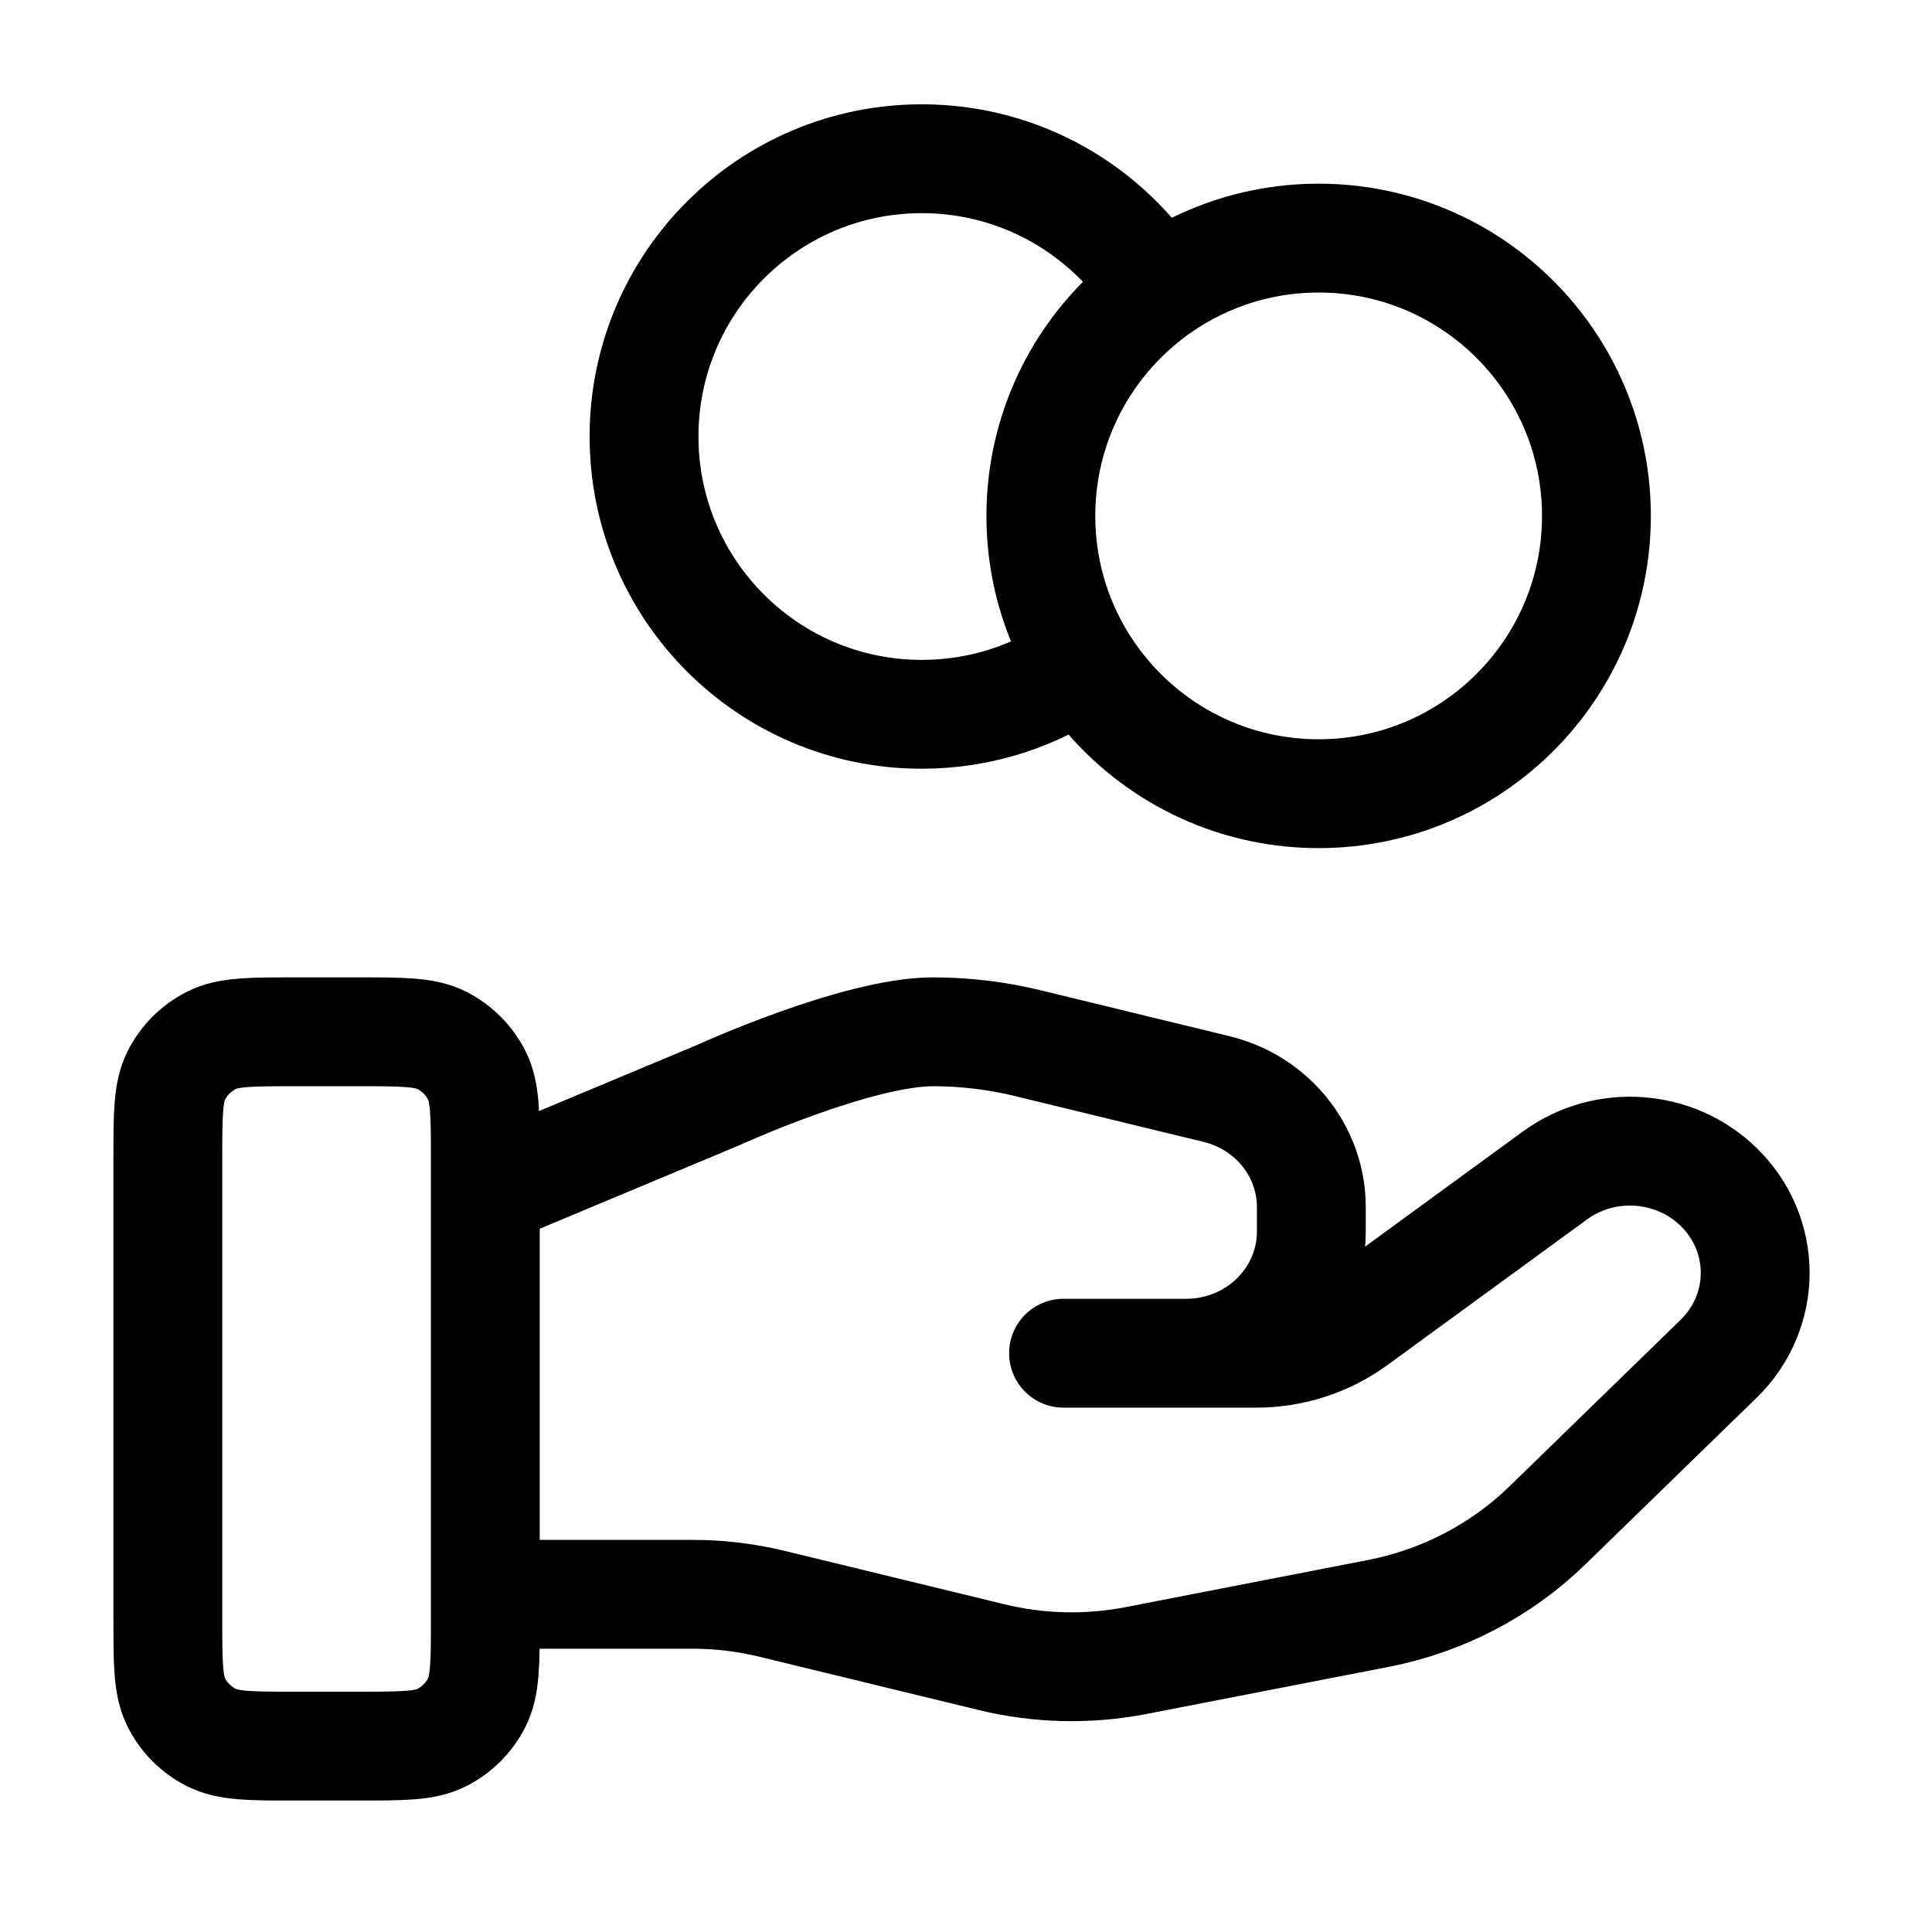 <svg width="71" height="70" viewBox="0 0 71 70" fill="none" xmlns="http://www.w3.org/2000/svg">
<path d="M39.796 24.36C38.126 25.55 36.083 26.25 33.876 26.25C28.238 26.25 23.668 21.68 23.668 16.042C23.668 10.404 28.238 5.833 33.876 5.833C37.531 5.833 40.737 7.754 42.54 10.641M17.835 58.588H25.448C26.441 58.588 27.427 58.706 28.39 58.942L36.434 60.897C38.179 61.322 39.998 61.364 41.761 61.021L50.656 59.291C53.005 58.833 55.167 57.708 56.861 56.06L63.154 49.938C64.951 48.193 64.951 45.361 63.154 43.613C61.535 42.039 58.973 41.862 57.143 43.197L49.809 48.548C48.758 49.315 47.48 49.729 46.166 49.729H39.084L43.592 49.729C46.133 49.729 48.191 47.727 48.191 45.255V44.36C48.191 42.308 46.755 40.518 44.709 40.022L37.751 38.33C36.619 38.056 35.459 37.917 34.294 37.917C31.48 37.917 26.386 40.247 26.386 40.247L17.835 43.823M58.668 18.959C58.668 24.596 54.097 29.167 48.46 29.167C42.822 29.167 38.251 24.596 38.251 18.959C38.251 13.321 42.822 8.75 48.46 8.75C54.097 8.75 58.668 13.321 58.668 18.959ZM6.168 42.584L6.168 59.5C6.168 61.134 6.168 61.95 6.486 62.574C6.766 63.123 7.212 63.569 7.761 63.849C8.384 64.167 9.201 64.167 10.835 64.167H13.168C14.802 64.167 15.618 64.167 16.242 63.849C16.791 63.569 17.237 63.123 17.517 62.574C17.835 61.95 17.835 61.134 17.835 59.5V42.584C17.835 40.95 17.835 40.133 17.517 39.509C17.237 38.961 16.791 38.514 16.242 38.235C15.618 37.917 14.802 37.917 13.168 37.917L10.835 37.917C9.201 37.917 8.384 37.917 7.761 38.235C7.212 38.514 6.766 38.961 6.486 39.509C6.168 40.133 6.168 40.95 6.168 42.584Z" stroke="black" stroke-width="4" stroke-linecap="round" stroke-linejoin="round"/>
</svg>
